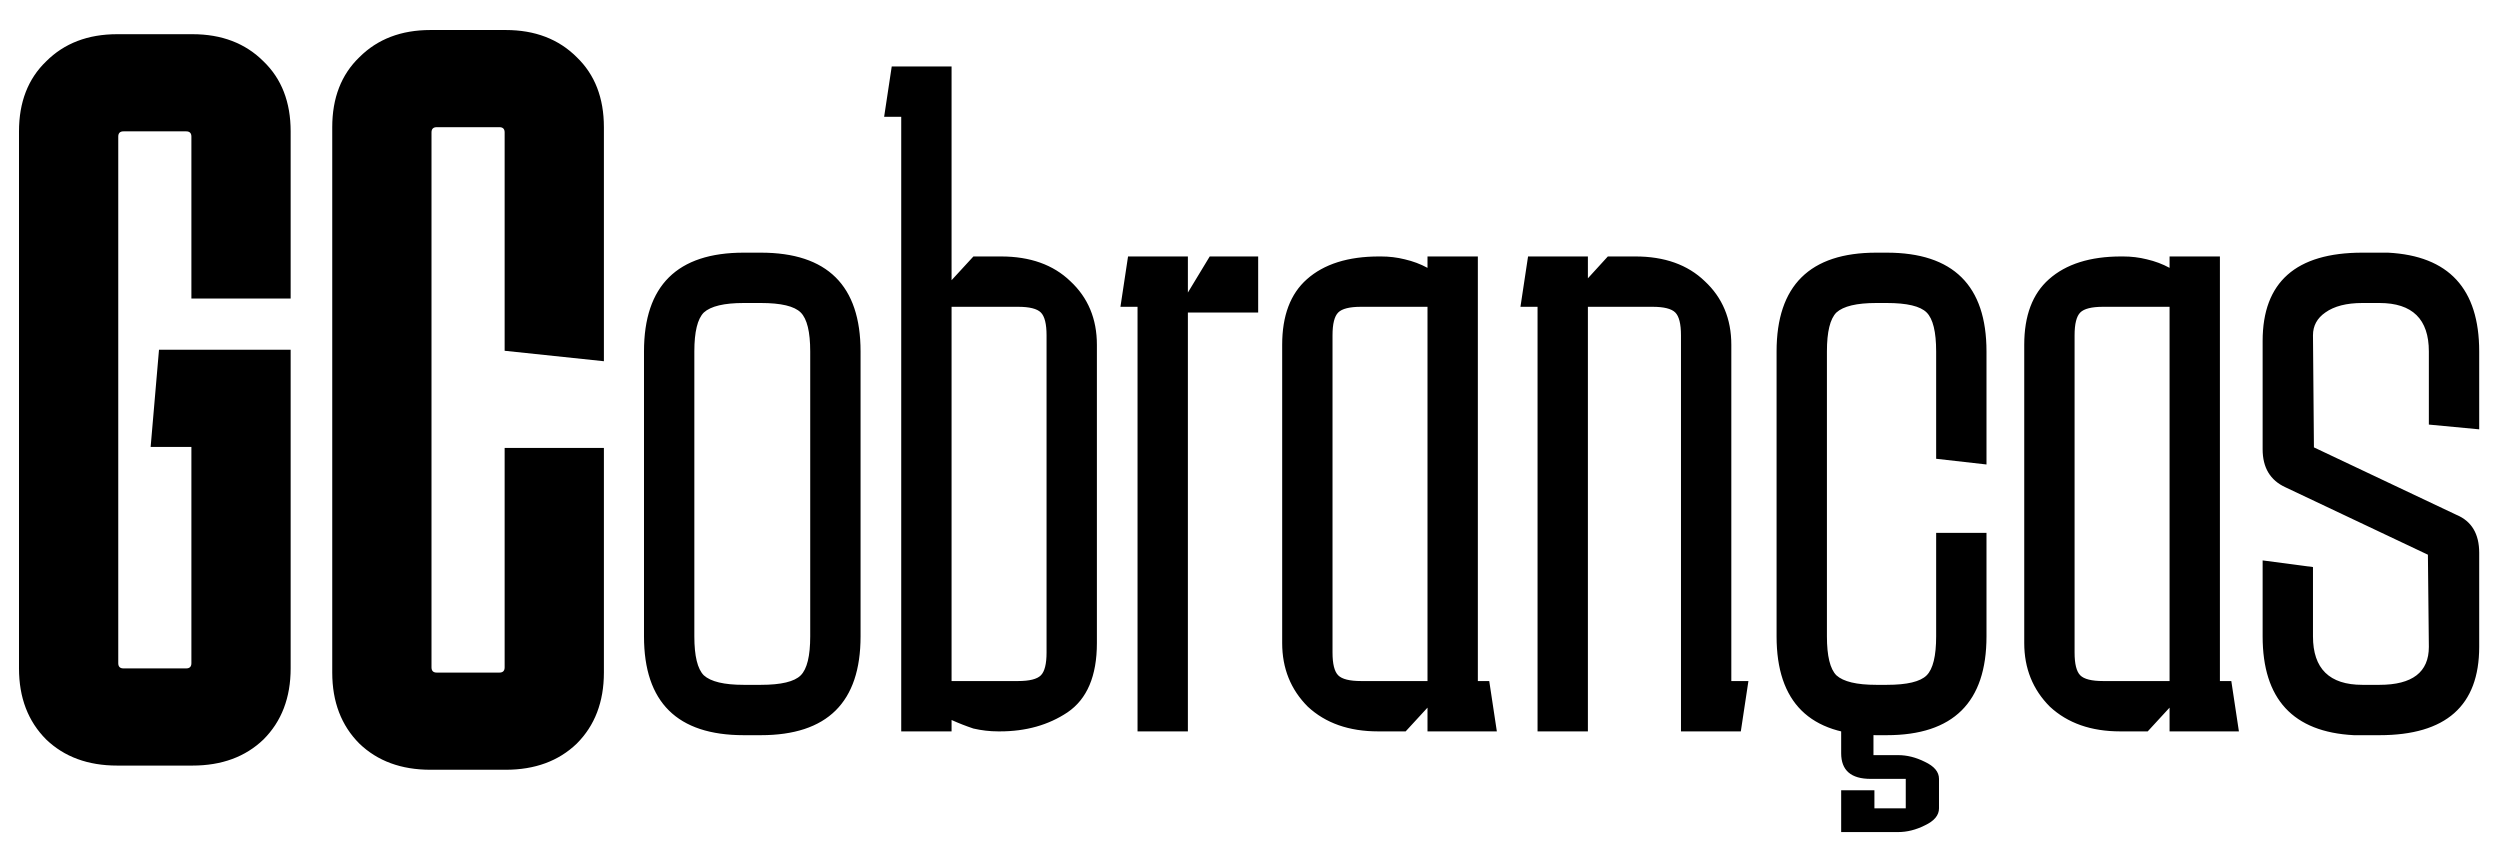 <svg width="1316" height="448" viewBox="0 0 1316 448" fill="none" xmlns="http://www.w3.org/2000/svg">
<g filter="url(#filter0_d_0_1)">
<path d="M153 336.85C153 352.25 148.233 364.717 138.7 374.25C129.167 383.417 116.7 388 101.3 388H61.7C46.3 388 33.833 383.417 24.3 374.25C14.767 364.717 10 352.25 10 336.85V54.15C10 38.75 14.767 26.467 24.3 17.3C33.833 7.767 46.3 3 61.7 3H101.3C116.7 3 129.167 7.767 138.7 17.3C148.233 26.467 153 38.75 153 54.15V142.15H100.75V56.9C100.75 55.067 99.833 54.15 98 54.15H65C63.167 54.15 62.25 55.067 62.25 56.9V334.1C62.25 335.933 63.167 336.85 65 336.85H98C99.833 336.85 100.75 335.933 100.75 334.1V220.25H79.3L83.7 169.1H153V336.85ZM317.893 220.8V339.05C317.893 354.45 313.126 366.917 303.593 376.45C294.059 385.617 281.593 390.2 266.193 390.2H226.593C211.193 390.2 198.726 385.617 189.193 376.45C179.659 366.917 174.893 354.45 174.893 339.05V51.95C174.893 36.55 179.659 24.267 189.193 15.1C198.726 5.567 211.193 0.8 226.593 0.8H266.193C281.593 0.8 294.059 5.567 303.593 15.1C313.126 24.267 317.893 36.55 317.893 51.95V175.15L265.643 169.65V54.7C265.643 52.867 264.726 51.95 262.893 51.95H229.893C228.059 51.95 227.143 52.867 227.143 54.7V336.3C227.143 338.133 228.059 339.05 229.893 339.05H262.893C264.726 339.05 265.643 338.133 265.643 336.3V220.8H317.893Z" fill="black"/>
</g>
<g filter="url(#filter1_d_0_1)">
<path d="M426.5 170C426.5 159.667 424.833 152.833 421.5 149.5C418.167 146.167 411.167 144.5 400.5 144.5H391.5C381.167 144.5 374.167 146.167 370.5 149.5C367.167 152.833 365.5 159.667 365.5 170V320C365.5 330.333 367.167 337.167 370.5 340.5C374.167 343.833 381.167 345.5 391.5 345.5H400.5C411.167 345.5 418.167 343.833 421.5 340.5C424.833 337.167 426.5 330.333 426.5 320V170ZM339 320V170C339 135.333 356.5 118 391.5 118H400.5C435.5 118 453 135.333 453 170V320C453 354.667 435.5 372 400.5 372H391.5C356.5 372 339 354.667 339 320ZM474.406 370V46.5H465.406L469.406 20H500.906V132.5L512.406 120H526.906C542.24 120 554.406 124.333 563.406 133C572.74 141.667 577.406 152.833 577.406 166.5V323.5C577.406 340.833 572.24 353 561.906 360C551.906 366.667 540.073 370 526.406 370H525.406C521.073 370 516.74 369.5 512.406 368.5C508.406 367.167 504.573 365.667 500.906 364V370H474.406ZM535.906 343.5C541.906 343.5 545.906 342.5 547.906 340.5C549.906 338.5 550.906 334.5 550.906 328.5V161.5C550.906 155.5 549.906 151.5 547.906 149.5C545.906 147.5 541.906 146.5 535.906 146.5H500.906V343.5H535.906ZM625.301 120V139L636.801 120H662.301V149.5H625.301V370H598.801V146.5H589.801L593.801 120H625.301ZM725.438 370C710.104 370 697.771 365.667 688.438 357C679.438 348 674.938 336.833 674.938 323.5V166.5C674.938 151.167 679.271 139.667 687.938 132C696.938 124 709.604 120 725.938 120H726.938C731.271 120 735.438 120.5 739.438 121.5C743.771 122.5 747.771 124 751.438 126V120H777.938V343.5H783.938L787.938 370H751.438V357.5L739.938 370H725.438ZM716.438 146.5C710.438 146.5 706.438 147.5 704.438 149.5C702.438 151.5 701.438 155.5 701.438 161.5V328.5C701.438 334.5 702.438 338.5 704.438 340.5C706.438 342.5 710.438 343.5 716.438 343.5H751.438V146.5H716.438ZM809.367 370V146.5H800.367L804.367 120H835.867V131.5L846.367 120H860.867C876.201 120 888.367 124.333 897.367 133C906.701 141.667 911.367 152.833 911.367 166.5V343.5H920.367L916.367 370H884.867V161.5C884.867 155.5 883.867 151.5 881.867 149.5C879.867 147.5 875.867 146.5 869.867 146.5H835.867V370H809.367ZM935.191 320V170C935.191 135.333 952.691 118 987.691 118H993.191C1028.19 118 1045.69 135.333 1045.69 170V229.5L1019.19 226.5V170C1019.19 159.667 1017.52 152.833 1014.19 149.5C1010.86 146.167 1003.86 144.5 993.191 144.5H987.691C977.358 144.5 970.358 146.167 966.691 149.5C963.358 152.833 961.691 159.667 961.691 170V320C961.691 330.333 963.358 337.167 966.691 340.5C970.358 343.833 977.358 345.5 987.691 345.5H993.191C1003.86 345.5 1010.86 343.833 1014.19 340.5C1017.52 337.167 1019.19 330.333 1019.19 320V265.5H1045.69V320C1045.69 354.667 1028.19 372 993.191 372H987.691C952.691 372 935.191 354.667 935.191 320ZM986.191 369.5V382.5H999.191C1003.86 382.5 1008.52 383.667 1013.19 386C1018.19 388.333 1020.69 391.333 1020.69 395V410.5C1020.69 414.167 1018.19 417.167 1013.19 419.5C1008.52 421.833 1003.86 423 999.191 423H969.191V401H986.691V410.5H1003.19V395H984.691C974.358 395 969.191 390.5 969.191 381.5V369.5H986.191ZM1116.06 370C1100.73 370 1088.4 365.667 1079.06 357C1070.06 348 1065.56 336.833 1065.56 323.5V166.5C1065.56 151.167 1069.9 139.667 1078.56 132C1087.56 124 1100.23 120 1116.56 120H1117.56C1121.9 120 1126.06 120.5 1130.06 121.5C1134.4 122.5 1138.4 124 1142.06 126V120H1168.56V343.5H1174.56L1178.56 370H1142.06V357.5L1130.56 370H1116.06ZM1107.06 146.5C1101.06 146.5 1097.06 147.5 1095.06 149.5C1093.06 151.5 1092.06 155.5 1092.06 161.5V328.5C1092.06 334.5 1093.06 338.5 1095.06 340.5C1097.06 342.5 1101.06 343.5 1107.06 343.5H1142.06V146.5H1107.06ZM1191.05 280L1217.55 283.5V320C1217.55 337 1226.22 345.5 1243.55 345.5H1252.55C1269.88 345.5 1278.55 338.833 1278.55 325.5L1278.05 277L1203.05 241.5C1195.05 237.833 1191.05 231.167 1191.05 221.5V164.5C1191.05 133.5 1208.55 118 1243.55 118H1257.05C1289.05 119.667 1305.05 137 1305.05 170V211L1278.55 208.5V170C1278.55 153 1269.88 144.5 1252.55 144.5H1243.55C1235.22 144.5 1228.72 146.167 1224.05 149.5C1219.72 152.5 1217.55 156.5 1217.55 161.5L1218.05 220.5L1293.05 256C1301.05 259.333 1305.05 266 1305.05 276V325.5C1305.05 356.5 1287.55 372 1252.55 372H1239.05C1207.05 370.333 1191.05 353 1191.05 320V280Z" fill="black"/>
</g>
<defs>
<filter id="filter0_d_0_1" x="0" y="0.8" width="327.893" height="414.4" filterUnits="userSpaceOnUse" color-interpolation-filters="sRGB">
<feFlood flood-opacity="0" result="BackgroundImageFix"/>
<feColorMatrix in="SourceAlpha" type="matrix" values="0 0 0 0 0 0 0 0 0 0 0 0 0 0 0 0 0 0 127 0" result="hardAlpha"/>
<feOffset dy="15"/>
<feGaussianBlur stdDeviation="5"/>
<feComposite in2="hardAlpha" operator="out"/>
<feColorMatrix type="matrix" values="0 0 0 0 0 0 0 0 0 0 0 0 0 0 0 0 0 0 0.25 0"/>
<feBlend mode="normal" in2="BackgroundImageFix" result="effect1_dropShadow_0_1"/>
<feBlend mode="normal" in="SourceGraphic" in2="effect1_dropShadow_0_1" result="shape"/>
</filter>
<filter id="filter1_d_0_1" x="329" y="20" width="986.051" height="428" filterUnits="userSpaceOnUse" color-interpolation-filters="sRGB">
<feFlood flood-opacity="0" result="BackgroundImageFix"/>
<feColorMatrix in="SourceAlpha" type="matrix" values="0 0 0 0 0 0 0 0 0 0 0 0 0 0 0 0 0 0 127 0" result="hardAlpha"/>
<feOffset dy="15"/>
<feGaussianBlur stdDeviation="5"/>
<feComposite in2="hardAlpha" operator="out"/>
<feColorMatrix type="matrix" values="0 0 0 0 0 0 0 0 0 0 0 0 0 0 0 0 0 0 0.25 0"/>
<feBlend mode="normal" in2="BackgroundImageFix" result="effect1_dropShadow_0_1"/>
<feBlend mode="normal" in="SourceGraphic" in2="effect1_dropShadow_0_1" result="shape"/>
</filter>
</defs>
</svg>

